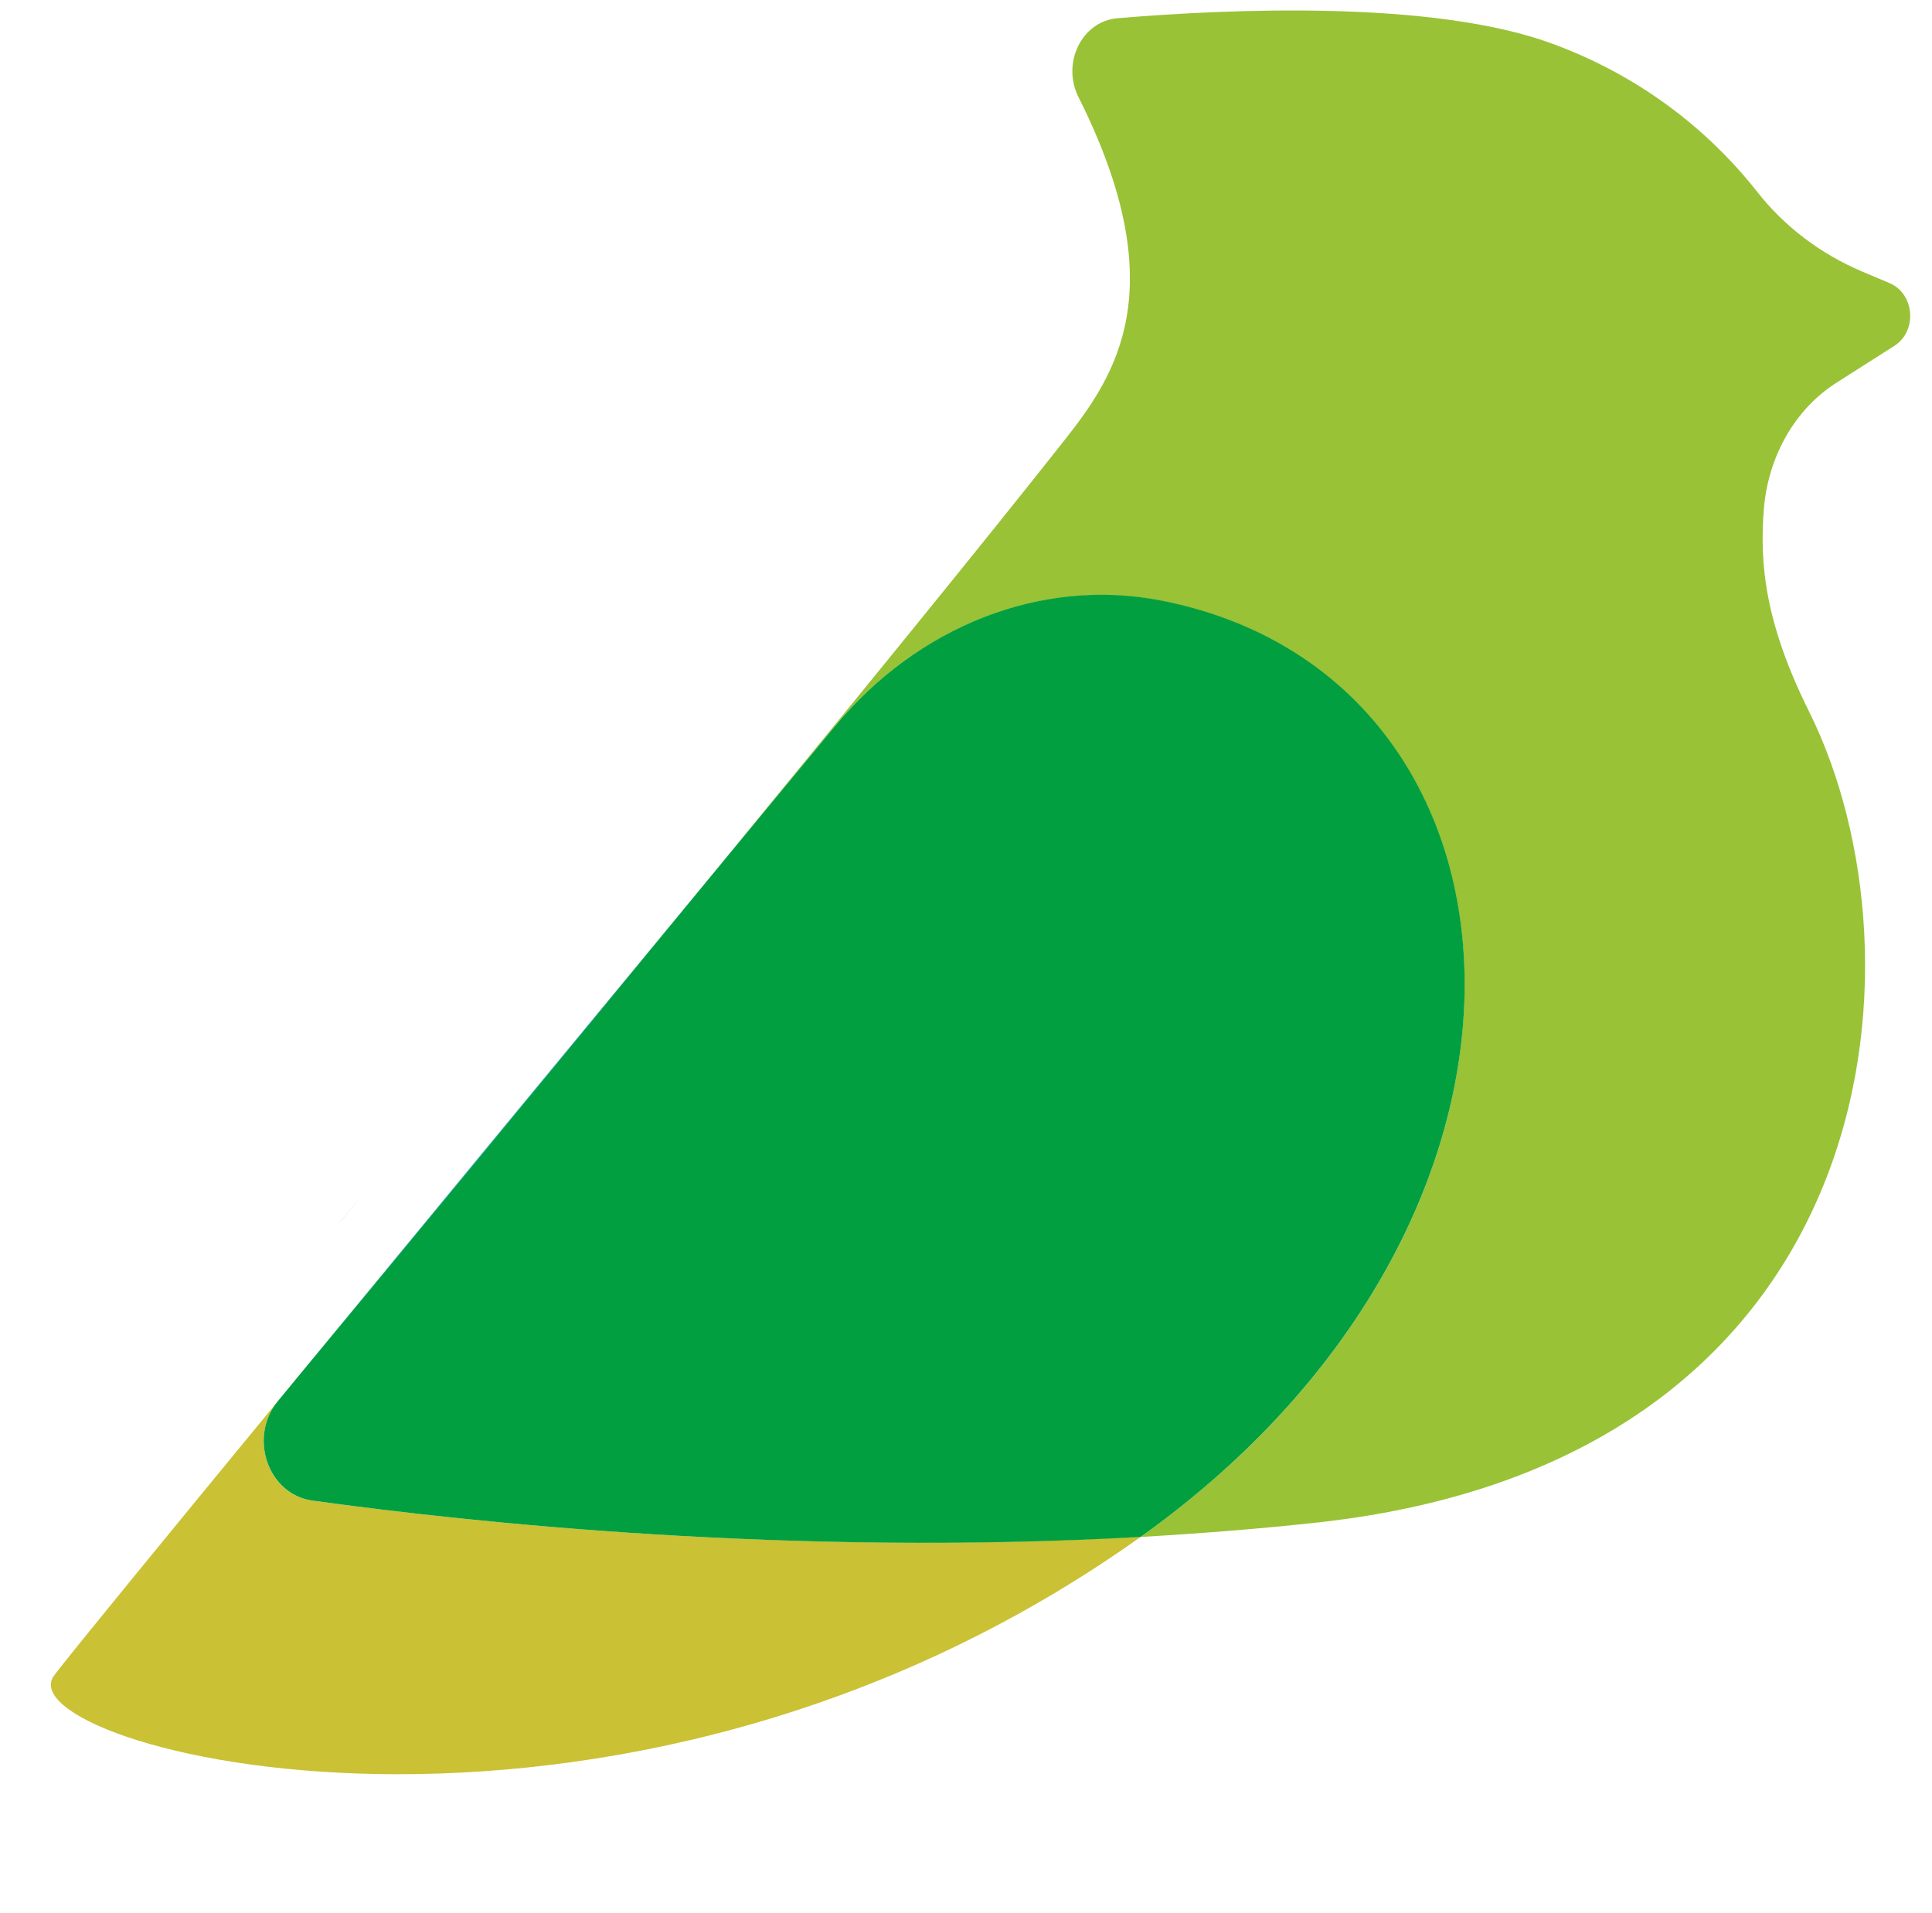 <svg xmlns="http://www.w3.org/2000/svg" xmlns:xlink="http://www.w3.org/1999/xlink" width="52.836" height="52.328" viewBox="0 0 52.836 52.328" fill="none">
<path d="M9.28 33.452C9.52 33.161 9.771 32.857 10.016 32.559C9.555 33.117 9.296 33.429 9.296 33.429C9.291 33.435 9.286 33.445 9.28 33.452ZM9.278 33.455C9.279 33.455 9.279 33.453 9.28 33.452C9.279 33.453 9.279 33.454 9.278 33.455Z" fill-rule="evenodd"  fill="#1590E9" >
</path>
<path d="M51.803 9.463C52.443 9.058 52.363 8.035 51.673 7.743L50.917 7.424C49.809 6.953 48.813 6.216 48.044 5.233C47.078 4.004 45.294 2.238 42.451 1.195C39.209 -1.09076e-05 33.66 0.239 30.565 0.498C29.587 0.578 29.027 1.72 29.494 2.656C32.115 7.876 30.522 10.246 29.144 12C27.033 14.682 23.151 19.45 19.257 24.192C20.604 22.565 21.828 21.084 22.831 19.869C25.071 17.159 28.448 15.785 31.758 16.436C42.31 18.514 43.509 33.263 31.192 42.042C32.798 41.949 34.428 41.823 36.065 41.643C51.606 39.917 52.836 26.23 49.477 19.47C48.284 17.073 48.111 15.453 48.24 13.899C48.364 12.471 49.09 11.189 50.228 10.466L51.803 9.463Z"   fill="#99C236" >
</path>
<path d="M19.263 24.185C15.904 28.249 11.769 33.263 8.318 37.453C10.059 35.355 14.667 29.783 19.263 24.185Z"   fill="#1590E9" >
</path>
<path d="M7.58 38.35C4.399 42.221 1.938 45.223 1.483 45.827C5.72205e-06 47.786 16.722 52.328 31.174 42.055C31.18 42.048 31.192 42.042 31.198 42.035C21.57 42.58 12.834 41.643 8.533 41.046C7.334 40.88 6.798 39.346 7.58 38.35Z"   fill="#CAC134" >
</path>
<path d="M22.837 19.862C21.835 21.071 20.61 22.552 19.263 24.185C14.667 29.783 10.059 35.355 8.318 37.453C8.066 37.759 7.82 38.057 7.58 38.35C6.798 39.339 7.334 40.873 8.533 41.046C12.834 41.643 21.57 42.58 31.192 42.042C43.509 33.256 42.316 18.507 31.765 16.429C28.455 15.778 25.077 17.153 22.837 19.862Z"   fill="#029F40" >
</path>
</svg>
